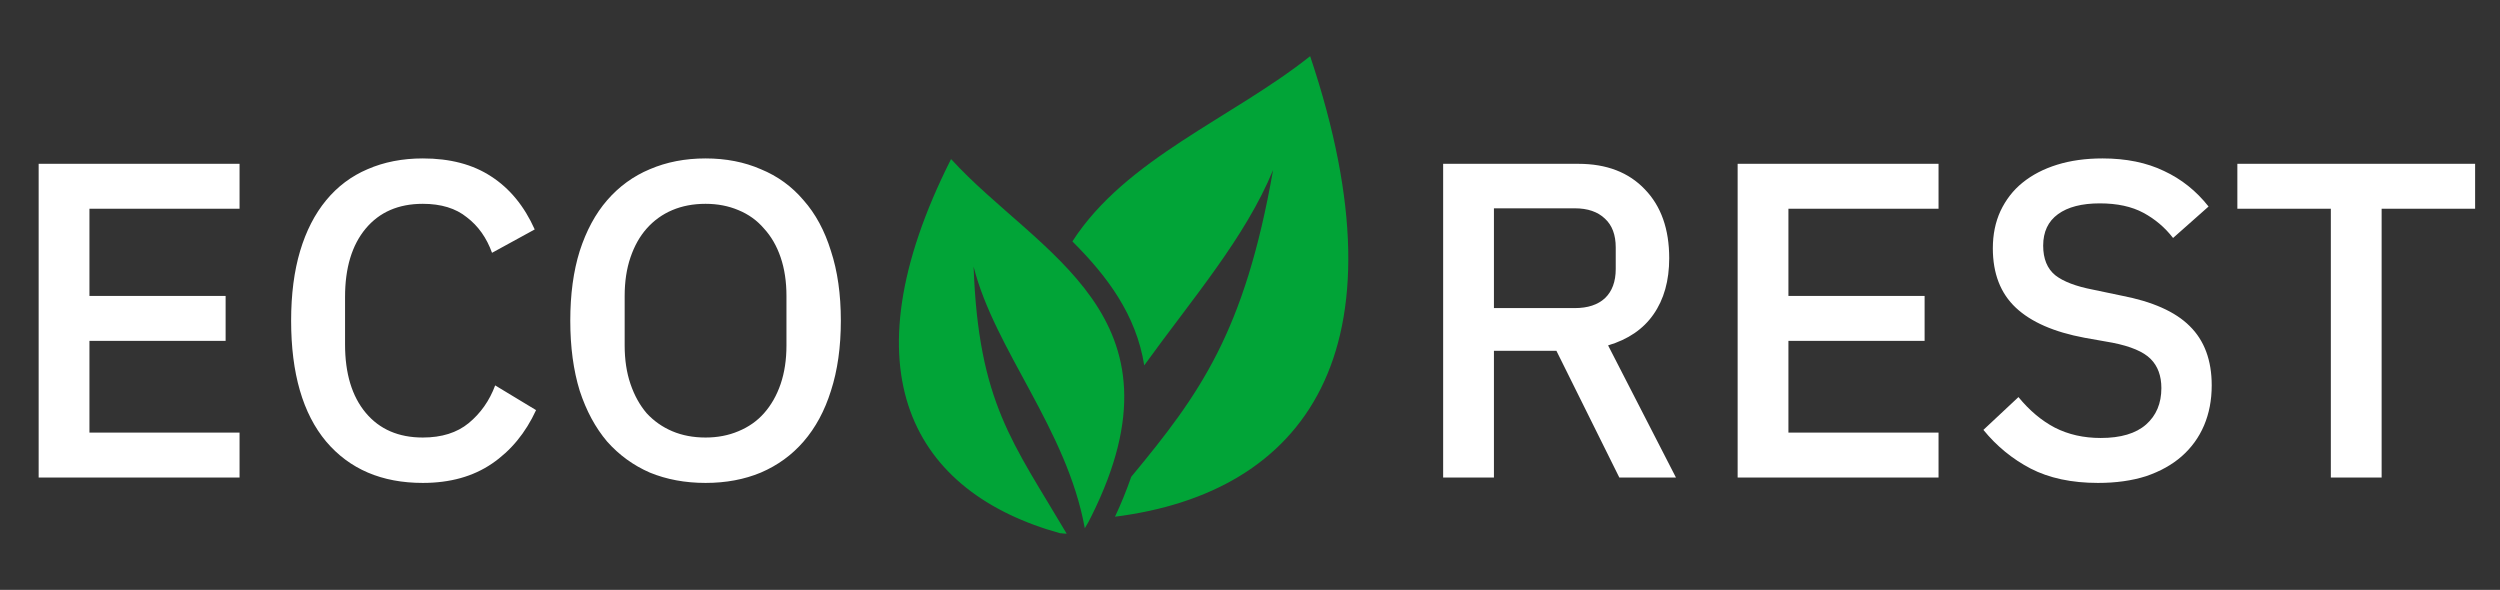 <svg width="89" height="21" viewBox="0 0 89 21" fill="none" xmlns="http://www.w3.org/2000/svg">
<rect x="0" y="0" width="89" height="21" fill="#333333" stroke="none"/>
<g clip-path="url(#clip0_173_14)">
<g clip-path="url(#clip1_173_14)">
<path d="M39.692 18.395C46.443 17.541 50.177 12.526 46.641 2C43.869 4.205 40.08 5.641 38.177 8.594C39.422 9.835 40.449 11.21 40.735 13.007C42.452 10.627 44.332 8.46 45.322 6.051C44.307 11.834 42.718 14.02 40.272 16.975C40.103 17.462 39.909 17.937 39.692 18.399V18.395ZM37.752 18.987C32.521 17.541 30.024 13.262 33.858 5.663C36.957 9.055 42.425 11.21 38.857 18.371C38.786 18.521 38.706 18.666 38.619 18.805C37.977 15.264 35.413 12.463 34.66 9.491C34.835 14.347 36.067 15.765 37.974 19C37.9 19 37.826 18.991 37.752 18.981V18.987Z" fill="#01A437"/>
</g>
<path d="M1.376 17V5.832H8.528V7.432H3.184V10.536H8.032V12.136H3.184V15.4H8.528V17H1.376ZM15.052 17.192C13.591 17.192 12.444 16.701 11.612 15.72C10.78 14.728 10.364 13.293 10.364 11.416C10.364 10.477 10.471 9.651 10.684 8.936C10.898 8.221 11.207 7.619 11.612 7.128C12.018 6.637 12.508 6.269 13.084 6.024C13.671 5.768 14.327 5.64 15.052 5.64C16.023 5.64 16.834 5.853 17.484 6.28C18.146 6.707 18.663 7.336 19.036 8.168L17.516 9C17.324 8.467 17.026 8.045 16.62 7.736C16.226 7.416 15.703 7.256 15.052 7.256C14.188 7.256 13.511 7.549 13.02 8.136C12.53 8.723 12.284 9.533 12.284 10.568V12.264C12.284 13.299 12.53 14.109 13.02 14.696C13.511 15.283 14.188 15.576 15.052 15.576C15.724 15.576 16.268 15.405 16.684 15.064C17.111 14.712 17.426 14.264 17.628 13.72L19.084 14.6C18.711 15.411 18.188 16.045 17.516 16.504C16.844 16.963 16.023 17.192 15.052 17.192ZM25.118 17.192C24.392 17.192 23.731 17.069 23.134 16.824C22.547 16.568 22.041 16.2 21.614 15.72C21.198 15.229 20.872 14.627 20.638 13.912C20.414 13.187 20.302 12.355 20.302 11.416C20.302 10.477 20.414 9.651 20.638 8.936C20.872 8.211 21.198 7.608 21.614 7.128C22.041 6.637 22.547 6.269 23.134 6.024C23.731 5.768 24.392 5.64 25.118 5.64C25.843 5.64 26.499 5.768 27.086 6.024C27.683 6.269 28.19 6.637 28.606 7.128C29.032 7.608 29.358 8.211 29.582 8.936C29.817 9.651 29.934 10.477 29.934 11.416C29.934 12.355 29.817 13.187 29.582 13.912C29.358 14.627 29.032 15.229 28.606 15.72C28.19 16.2 27.683 16.568 27.086 16.824C26.499 17.069 25.843 17.192 25.118 17.192ZM25.118 15.576C25.544 15.576 25.934 15.501 26.286 15.352C26.648 15.203 26.953 14.989 27.198 14.712C27.454 14.424 27.651 14.077 27.79 13.672C27.928 13.267 27.998 12.808 27.998 12.296V10.536C27.998 10.024 27.928 9.565 27.79 9.16C27.651 8.755 27.454 8.413 27.198 8.136C26.953 7.848 26.648 7.629 26.286 7.48C25.934 7.331 25.544 7.256 25.118 7.256C24.68 7.256 24.286 7.331 23.934 7.48C23.582 7.629 23.278 7.848 23.022 8.136C22.776 8.413 22.584 8.755 22.446 9.16C22.307 9.565 22.238 10.024 22.238 10.536V12.296C22.238 12.808 22.307 13.267 22.446 13.672C22.584 14.077 22.776 14.424 23.022 14.712C23.278 14.989 23.582 15.203 23.934 15.352C24.286 15.501 24.68 15.576 25.118 15.576Z" fill="white"/>
<path d="M53.184 17H51.376V5.832H56.192C57.195 5.832 57.984 6.136 58.56 6.744C59.136 7.341 59.424 8.157 59.424 9.192C59.424 9.992 59.237 10.659 58.864 11.192C58.501 11.715 57.963 12.083 57.248 12.296L59.664 17H57.648L55.408 12.488H53.184V17ZM56.064 10.968C56.523 10.968 56.88 10.851 57.136 10.616C57.392 10.371 57.52 10.024 57.52 9.576V8.808C57.52 8.36 57.392 8.019 57.136 7.784C56.88 7.539 56.523 7.416 56.064 7.416H53.184V10.968H56.064ZM61.86 17V5.832H69.012V7.432H63.668V10.536H68.516V12.136H63.668V15.4H69.012V17H61.86ZM74.689 17.192C73.75 17.192 72.95 17.021 72.289 16.68C71.638 16.339 71.078 15.88 70.609 15.304L71.857 14.136C72.251 14.616 72.683 14.979 73.153 15.224C73.633 15.469 74.177 15.592 74.785 15.592C75.499 15.592 76.038 15.432 76.401 15.112C76.763 14.792 76.945 14.36 76.945 13.816C76.945 13.379 76.817 13.032 76.561 12.776C76.305 12.52 75.851 12.328 75.201 12.2L74.209 12.024C73.121 11.821 72.305 11.464 71.761 10.952C71.217 10.44 70.945 9.736 70.945 8.84C70.945 8.349 71.035 7.907 71.217 7.512C71.409 7.107 71.67 6.771 72.001 6.504C72.342 6.227 72.753 6.013 73.233 5.864C73.713 5.715 74.251 5.64 74.849 5.64C75.691 5.64 76.422 5.789 77.041 6.088C77.659 6.376 78.187 6.797 78.625 7.352L77.361 8.472C77.073 8.099 76.721 7.8 76.305 7.576C75.889 7.352 75.371 7.24 74.753 7.24C74.113 7.24 73.617 7.368 73.265 7.624C72.913 7.88 72.737 8.253 72.737 8.744C72.737 9.213 72.881 9.565 73.169 9.8C73.457 10.024 73.905 10.195 74.513 10.312L75.505 10.52C76.625 10.733 77.441 11.096 77.953 11.608C78.475 12.12 78.737 12.824 78.737 13.72C78.737 14.243 78.646 14.717 78.465 15.144C78.283 15.571 78.017 15.939 77.665 16.248C77.323 16.547 76.902 16.781 76.401 16.952C75.899 17.112 75.329 17.192 74.689 17.192ZM84.786 7.432V17H82.978V7.432H79.65V5.832H88.114V7.432H84.786Z" fill="white"/>
</g>
<defs>
<clipPath id="clip0_173_14">
<rect width="89" height="21" fill="white"/>
</clipPath>
<clipPath id="clip1_173_14">
<rect width="16" height="17" fill="white" transform="translate(32 2)"/>
</clipPath>
</defs>
</svg>
